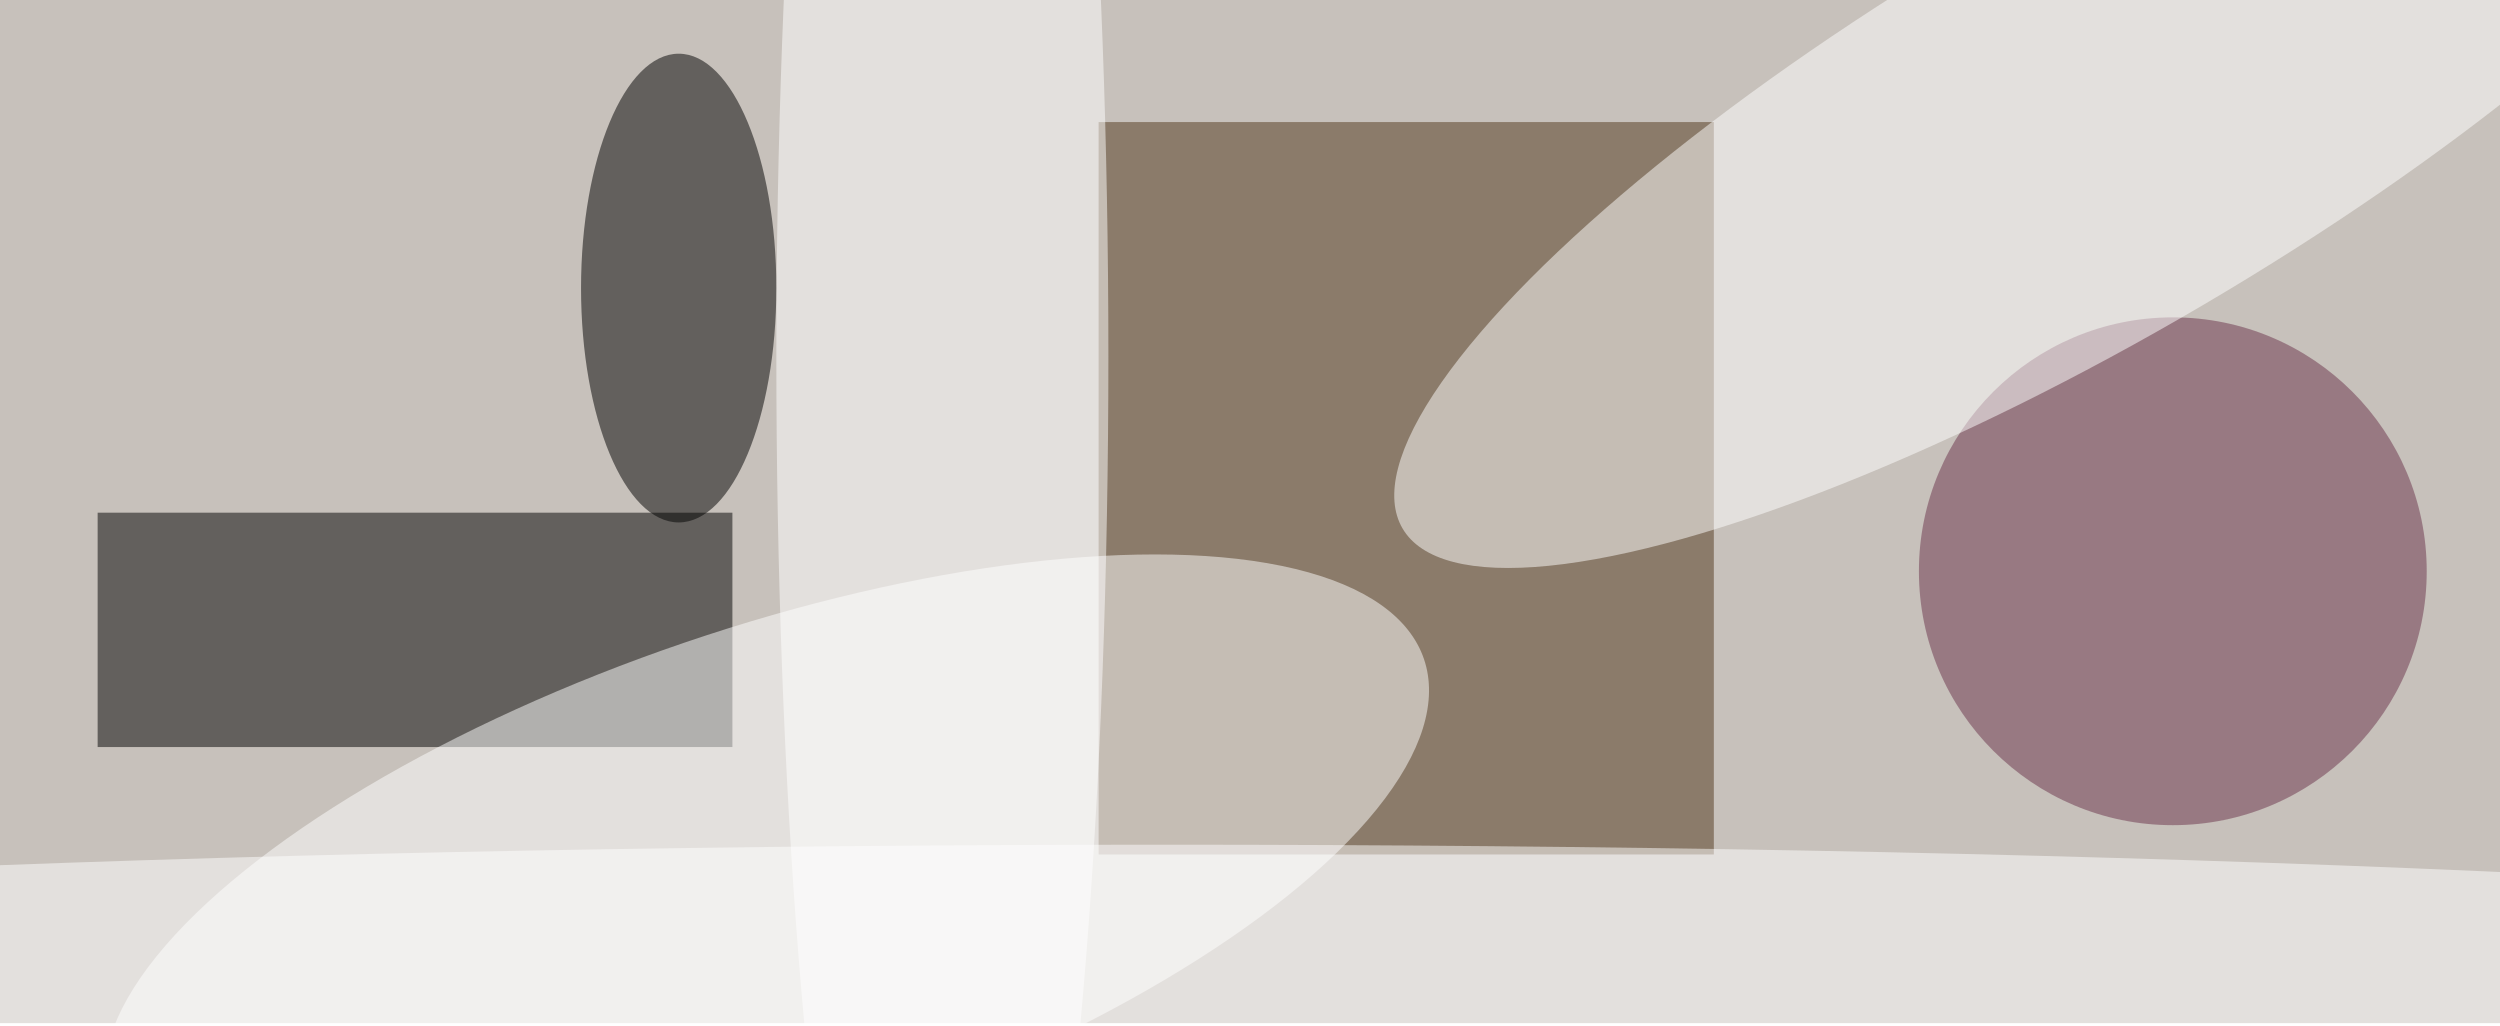 <svg xmlns="http://www.w3.org/2000/svg" viewBox="0 0 821 337"><filter id="b"><feGaussianBlur stdDeviation="12" /></filter><path fill="#c7c1bb" d="M0 0h821v336H0z"/><g filter="url(#b)" transform="translate(1.6 1.6) scale(3.207)" fill-opacity=".5"><path fill="#51361a" d="M112 12h63v75h-63z"/><path d="M74.5 52v24h-65V52z"/><ellipse fill="#fff" rx="1" ry="1" transform="matrix(-8.376 -24.603 67.315 -22.916 78 89.9)"/><ellipse cx="69" cy="29" rx="10" ry="24"/><ellipse fill="#6a334b" cx="222" cy="58" rx="26" ry="26"/><ellipse fill="#fff" rx="1" ry="1" transform="matrix(11.027 18.776 -70.872 41.623 214 12)"/><ellipse fill="#fff" cx="119" cy="104" rx="255" ry="18"/><ellipse fill="#fff" cx="96" cy="36" rx="17" ry="123"/></g></svg>